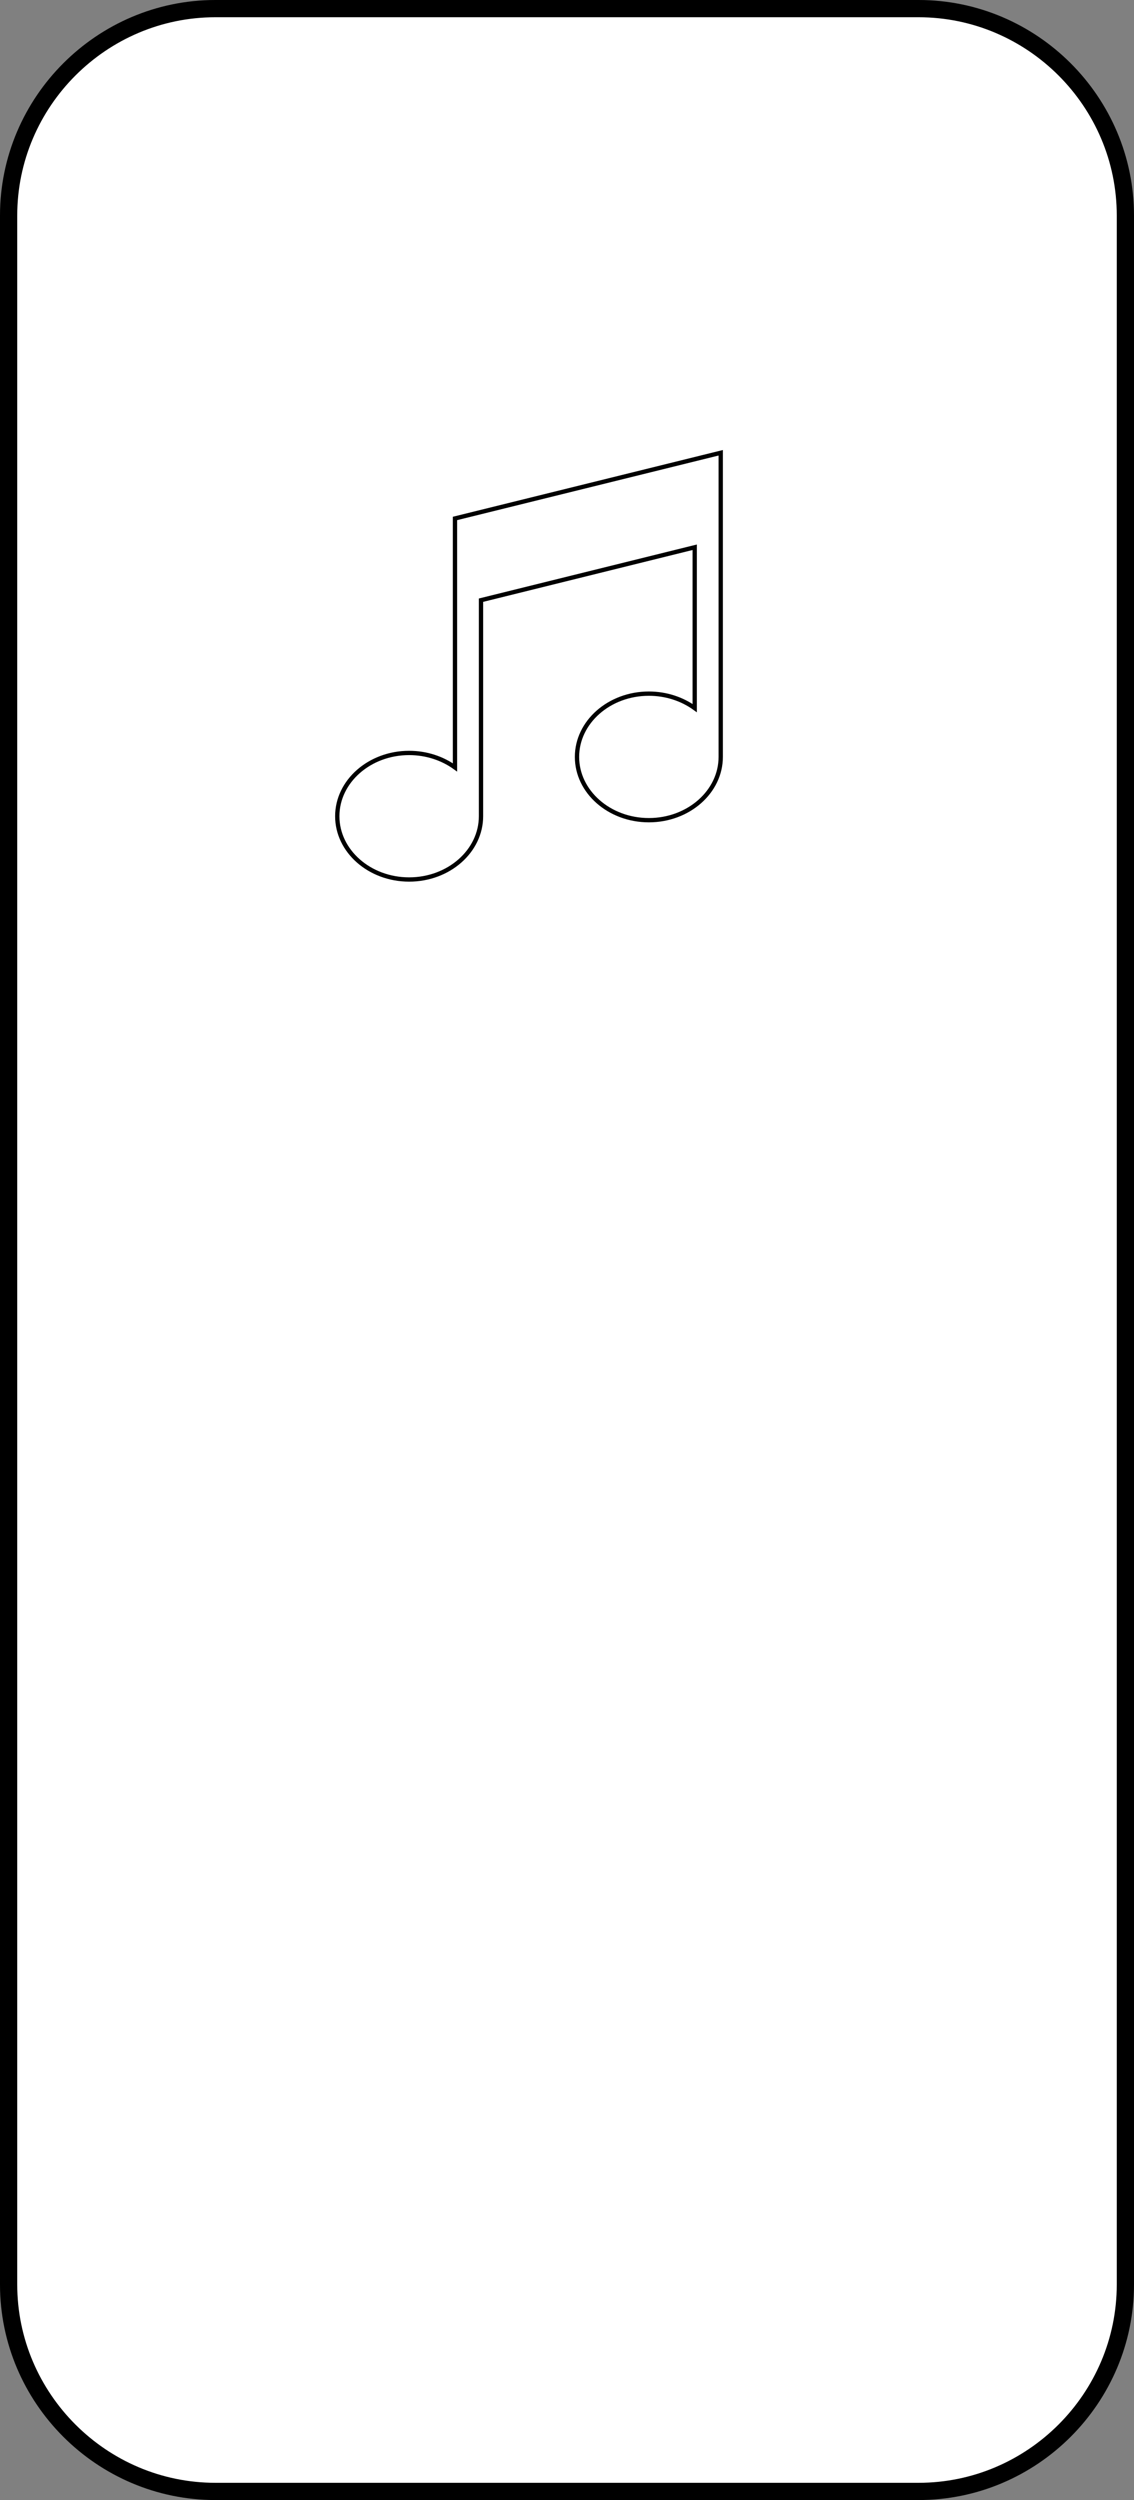 <?xml version="1.0" encoding="UTF-8" standalone="no"?>
<!-- Generator: Adobe Illustrator 23.0.3, SVG Export Plug-In . SVG Version: 6.00 Build 0)  -->

<svg
   xmlns:dc="http://purl.org/dc/elements/1.1/"
   xmlns:cc="http://creativecommons.org/ns#"
   xmlns:rdf="http://www.w3.org/1999/02/22-rdf-syntax-ns#"
   xmlns:svg="http://www.w3.org/2000/svg"
   xmlns="http://www.w3.org/2000/svg"
   xmlns:sodipodi="http://sodipodi.sourceforge.net/DTD/sodipodi-0.dtd"
   xmlns:inkscape="http://www.inkscape.org/namespaces/inkscape"
   version="1.1"
   id="Layer_1"
   x="0px"
   y="0px"
   viewBox="0 0 65.8 145"
   xml:space="preserve"
   sodipodi:docname="musicmaker-featherwing.svg"
   width="65.8"
   height="145"
   inkscape:version="0.92.2 5c3e80d, 2017-08-06"><rect x="0" y="0" width="65.8" height="145" fill="#808080" stroke="none"/><defs
     id="defs196" /><sodipodi:namedview
     pagecolor="#ffffff"
     bordercolor="#666666"
     borderopacity="1"
     objecttolerance="10"
     gridtolerance="10"
     guidetolerance="10"
     inkscape:pageopacity="0"
     inkscape:pageshadow="2"
     inkscape:window-width="640"
     inkscape:window-height="480"
     id="namedview194"
     showgrid="false"
     inkscape:zoom="0.65555556"
     inkscape:cx="32.42"
     inkscape:cy="72.74"
     inkscape:window-x="0"
     inkscape:window-y="0"
     inkscape:window-maximized="0"
     inkscape:current-layer="Layer_1" /><style
     type="text/css"
     id="style187">
	.st0{fill:#FFFFFF;stroke:#000000;stroke-miterlimit:10;}
	.st1{fill:none;stroke:#010101;stroke-width:0.25;stroke-miterlimit:10;}
</style><path
     class="st0"
     d="M 53.3,0.5 H 12.5 c -6.6,0 -12,5.4 -12,12 v 120 c 0,6.6 5.4,12 12,12 h 40.8 c 6.6,0 12,-5.4 12,-12 v -120 c 0,-6.6 -5.4,-12 -12,-12 z"
     id="path189"
     inkscape:connector-curvature="0"
     style="fill:#ffffff;stroke:#000000;stroke-miterlimit:10" /><path
     class="st1"
     d="m 26.4,30.07 v 14.44 c -0.72,-0.52 -1.65,-0.84 -2.66,-0.84 -2.3,0 -4.17,1.65 -4.17,3.67 0,2.02 1.87,3.67 4.17,3.67 2.3,0 4.17,-1.65 4.17,-3.67 V 34.81 l 12.4,-3.07 v 9.33 c -0.72,-0.52 -1.65,-0.84 -2.66,-0.84 -2.3,0 -4.17,1.65 -4.17,3.67 0,2.02 1.87,3.67 4.17,3.67 2.3,0 4.17,-1.65 4.17,-3.67 V 26.26 Z"
     id="path191"
     inkscape:connector-curvature="0"
     style="fill:none;stroke:#010101;stroke-width:0.25;stroke-miterlimit:10" /></svg>